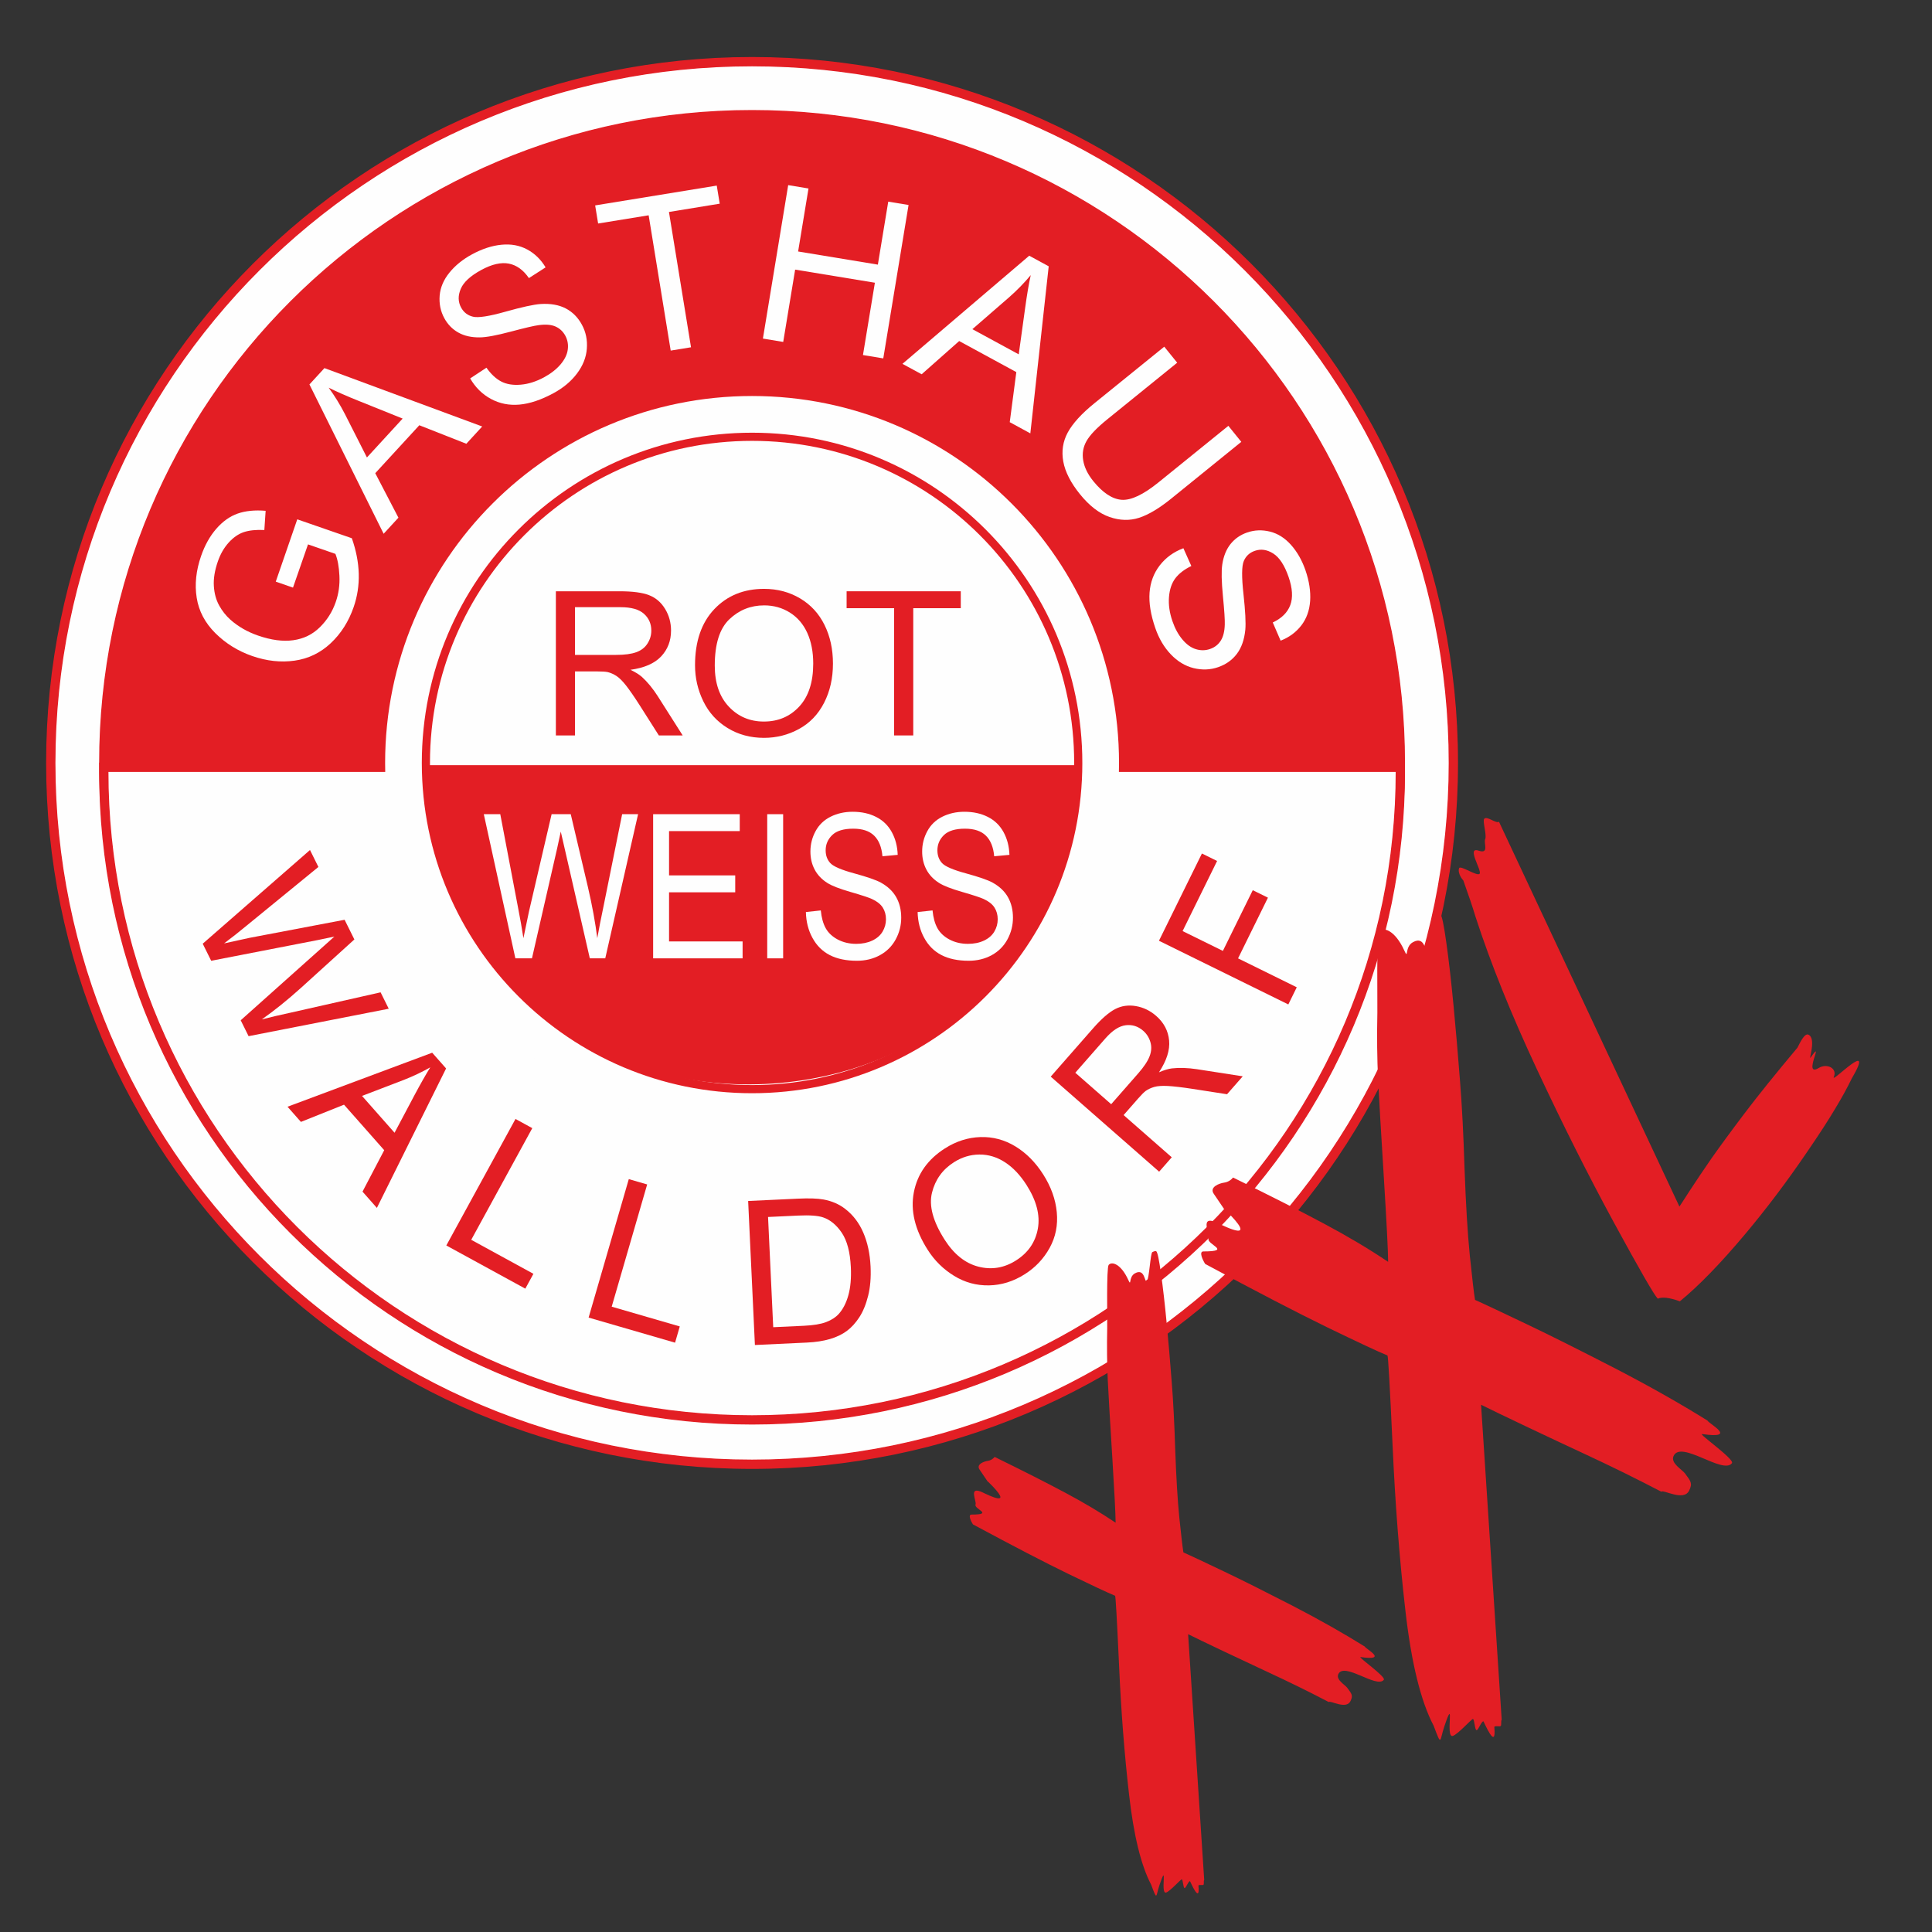 <?xml version="1.0" encoding="UTF-8" standalone="no"?>
<!DOCTYPE svg PUBLIC "-//W3C//DTD SVG 1.1//EN" "http://www.w3.org/Graphics/SVG/1.1/DTD/svg11.dtd">
<svg width="100%" height="100%" viewBox="0 0 1536 1536" version="1.1" xmlns="http://www.w3.org/2000/svg" xmlns:xlink="http://www.w3.org/1999/xlink" xml:space="preserve" xmlns:serif="http://www.serif.com/" style="fill-rule:evenodd;clip-rule:evenodd;stroke-miterlimit:22.926;">
    <rect x="0" y="0" width="1536" height="1536" fill="#333333" stroke="none"/>
    <g id="Ebene-1" serif:id="Ebene 1" transform="matrix(4.167,0,0,4.167,0,0)">
        <g transform="matrix(-1,0,0,1,286.528,-77.217)">
            <path d="M143.264,88.736C69.623,88.736 9.924,148.786 9.924,222.861C9.924,296.935 69.623,356.985 143.264,356.985C216.905,356.985 276.604,296.935 276.604,222.861C276.604,148.786 216.905,88.736 143.264,88.736" style="fill:rgb(254,254,254);"/>
        </g>
        <g transform="matrix(1,0,0,1,0,-77.37)">
            <path d="M143.489,88.358C180.652,88.358 214.297,103.422 238.651,127.775C263.004,152.128 278.068,185.774 278.068,222.937C278.068,260.099 263.004,293.745 238.651,318.098C214.297,342.452 180.652,357.516 143.489,357.516C106.326,357.516 72.68,342.452 48.328,318.098C23.974,293.745 8.91,260.099 8.91,222.937C8.91,185.774 23.974,152.128 48.328,127.775C72.68,103.422 106.326,88.358 143.489,88.358ZM237.551,128.876C213.479,104.804 180.222,89.914 143.489,89.914C106.756,89.914 73.498,104.804 49.427,128.876C25.356,152.946 10.466,186.204 10.466,222.937C10.466,259.67 25.356,292.927 49.427,316.998C73.498,341.07 106.756,355.96 143.489,355.96C180.222,355.96 213.479,341.07 237.551,316.998C261.623,292.927 276.512,259.67 276.512,222.937C276.512,186.204 261.623,152.946 237.551,128.876ZM143.489,98.471C212.229,98.471 267.955,154.197 267.955,222.937C267.955,291.677 212.229,347.403 143.489,347.403C74.749,347.403 19.023,291.677 19.023,222.937C19.023,154.197 74.749,98.471 143.489,98.471ZM266.399,222.937C266.399,155.056 211.37,100.026 143.489,100.026C75.608,100.026 20.579,155.056 20.579,222.937C20.579,290.818 75.608,345.848 143.489,345.848C211.37,345.848 266.399,290.818 266.399,222.937Z" style="fill:rgb(227,30,36);fill-rule:nonzero;stroke:rgb(227,30,36);stroke-width:0.22px;"/>
        </g>
        <g transform="matrix(1,0,0,1,0,-200.233)">
            <path d="M143.489,222.112C211.8,222.112 267.178,277.489 267.178,345.8C267.178,346.076 267.169,346.35 267.167,346.625L205.712,346.625C205.716,346.35 205.722,346.076 205.722,345.8C205.722,311.431 177.86,283.567 143.489,283.567C109.119,283.567 81.256,311.431 81.256,345.8C81.256,346.076 81.262,346.35 81.266,346.625L19.811,346.625C19.809,346.35 19.801,346.076 19.801,345.8C19.801,277.489 75.178,222.112 143.489,222.112" style="fill:rgb(227,30,36);"/>
        </g>
        <g transform="matrix(1,0,0,1,0,48.793)">
            <path d="M143.489,222.112C211.8,222.112 267.178,166.735 267.178,98.424C267.178,98.148 267.169,97.874 267.167,97.599L205.712,97.599C205.716,97.874 205.722,98.148 205.722,98.424C205.722,132.794 177.86,160.657 143.489,160.657C109.119,160.657 81.256,132.794 81.256,98.424C81.256,98.148 81.262,97.874 81.266,97.599L19.811,97.599C19.809,97.874 19.801,98.148 19.801,98.424C19.801,166.735 75.178,222.112 143.489,222.112Z" style="fill:rgb(254,254,254);stroke:rgb(227,30,36);stroke-width:0.22px;"/>
        </g>
        <g transform="matrix(1,0,0,1,0,48.792)">
            <path d="M143.489,221.335C211.37,221.335 266.399,166.305 266.399,98.424L266.403,98.424L266.402,98.377L206.496,98.377L206.497,98.418L206.5,98.424C206.5,115.823 199.447,131.577 188.044,142.979C176.642,154.382 160.888,161.435 143.489,161.435C126.09,161.435 110.336,154.382 98.934,142.979C87.531,131.577 80.478,115.823 80.478,98.424L80.481,98.418L80.482,98.377L20.576,98.377L20.576,98.424L20.579,98.424C20.579,166.305 75.608,221.335 143.489,221.335ZM267.955,98.424C267.955,167.165 212.229,222.89 143.489,222.89C74.749,222.89 19.023,167.165 19.023,98.424L19.026,98.415L19.031,97.96L19.036,97.59L19.046,96.821L82.055,96.821L82.041,97.612L82.037,97.836L82.031,98.424L82.034,98.424C82.034,115.394 88.913,130.759 100.034,141.879C111.154,153 126.519,159.879 143.489,159.879C160.459,159.879 175.824,153 186.944,141.879C198.065,130.759 204.944,115.394 204.944,98.424L204.947,98.424L204.941,97.836L204.937,97.612L204.924,96.821L267.933,96.821L267.942,97.59L267.947,97.96L267.952,98.415L267.955,98.424Z" style="fill:rgb(227,30,36);fill-rule:nonzero;stroke:rgb(227,30,36);stroke-width:0.22px;"/>
        </g>
        <g transform="matrix(-1,0,0,1,286.978,-77.371)">
            <path d="M143.489,152.925C104.822,152.925 73.477,184.27 73.477,222.937C73.477,261.604 104.822,292.95 143.489,292.95C182.156,292.95 213.501,261.604 213.501,222.937C213.501,184.27 182.156,152.925 143.489,152.925" style="fill:rgb(254,254,254);"/>
        </g>
        <g transform="matrix(1,0,0,1,0,-77.369)">
            <path d="M143.489,159.926C160.888,159.926 176.642,166.979 188.045,178.381C199.447,189.783 206.5,205.536 206.5,222.937C206.5,240.335 199.447,256.09 188.045,267.492C176.642,278.894 160.888,285.948 143.489,285.948C126.089,285.948 110.335,278.894 98.933,267.492C87.531,256.09 80.478,240.335 80.478,222.937C80.478,205.536 87.531,189.783 98.933,178.381C110.335,166.979 126.089,159.926 143.489,159.926ZM186.945,179.481C175.824,168.36 160.459,161.481 143.489,161.481C126.518,161.481 111.153,168.36 100.033,179.481C88.913,190.601 82.034,205.966 82.034,222.937C82.034,239.907 88.913,255.271 100.033,266.392C111.153,277.513 126.518,284.392 143.489,284.392C160.459,284.392 175.824,277.513 186.945,266.392C198.065,255.271 204.944,239.907 204.944,222.937C204.944,205.966 198.065,190.601 186.945,179.481" style="fill:rgb(227,30,36);fill-rule:nonzero;"/>
        </g>
        <g transform="matrix(1,0,0,1,0,5.244)">
            <path d="M80.861,140.748L205.318,140.748C202.412,221.389 83.752,222.512 80.861,140.748" style="fill:rgb(227,30,36);"/>
        </g>
        <g transform="matrix(1,0,0,1,0,-115.376)">
            <path d="M106.056,255.692L106.056,228.187L118.246,228.187C120.698,228.187 122.562,228.437 123.836,228.93C125.11,229.423 126.128,230.294 126.89,231.542C127.652,232.791 128.029,234.174 128.029,235.685C128.029,237.637 127.396,239.283 126.134,240.621C124.873,241.959 122.926,242.804 120.289,243.169C121.255,243.63 121.985,244.091 122.485,244.539C123.548,245.512 124.553,246.735 125.494,248.202L130.251,255.692L125.705,255.692L122.069,249.969C121.012,248.31 120.135,247.049 119.45,246.172C118.759,245.295 118.144,244.687 117.6,244.335C117.062,243.989 116.505,243.746 115.942,243.605C115.532,243.521 114.859,243.477 113.918,243.477L109.705,243.477L109.705,255.692L106.056,255.692ZM109.705,240.326L117.517,240.326C119.181,240.326 120.474,240.154 121.409,239.808C122.344,239.469 123.055,238.918 123.535,238.156C124.021,237.401 124.265,236.581 124.265,235.691C124.265,234.392 123.797,233.316 122.856,232.477C121.915,231.639 120.43,231.222 118.4,231.222L109.705,231.222L109.705,240.326Z" style="fill:rgb(227,30,36);fill-rule:nonzero;"/>
        </g>
        <g transform="matrix(1,0,0,1,0,-115.376)">
            <path d="M132.607,242.305C132.607,237.746 133.836,234.174 136.288,231.593C138.741,229.013 141.903,227.726 145.783,227.726C148.325,227.726 150.611,228.335 152.653,229.545C154.689,230.755 156.245,232.445 157.314,234.615C158.383,236.779 158.921,239.238 158.921,241.985C158.921,244.77 158.358,247.267 157.231,249.463C156.104,251.665 154.51,253.33 152.448,254.457C150.38,255.59 148.152,256.153 145.764,256.153C143.171,256.153 140.86,255.526 138.817,254.277C136.781,253.029 135.232,251.326 134.182,249.162C133.132,247.004 132.607,244.719 132.607,242.305ZM136.372,242.369C136.372,245.679 137.261,248.285 139.041,250.186C140.821,252.088 143.056,253.042 145.745,253.042C148.485,253.042 150.732,252.081 152.506,250.161C154.273,248.24 155.157,245.512 155.157,241.978C155.157,239.744 154.779,237.791 154.023,236.127C153.268,234.462 152.16,233.169 150.707,232.253C149.247,231.337 147.614,230.877 145.803,230.877C143.229,230.877 141.013,231.76 139.157,233.527C137.3,235.294 136.372,238.239 136.372,242.369" style="fill:rgb(227,30,36);fill-rule:nonzero;"/>
        </g>
        <g transform="matrix(1,0,0,1,0,-115.376)">
            <path d="M170.593,255.692L170.593,231.414L161.527,231.414L161.527,228.187L183.308,228.187L183.308,231.414L174.242,231.414L174.242,255.692L170.593,255.692Z" style="fill:rgb(227,30,36);fill-rule:nonzero;"/>
        </g>
        <g transform="matrix(1,0,0,1,0,-30.319)">
            <path d="M98.33,213.164L92.305,185.659L95.448,185.659L98.878,203.695C99.251,205.584 99.581,207.46 99.864,209.317C100.466,206.384 100.817,204.694 100.919,204.246L105.244,185.659L108.894,185.659L112.175,199.585C112.979,203.042 113.576,206.288 113.959,209.317C114.263,207.581 114.652,205.59 115.126,203.343L118.701,185.659L121.742,185.659L115.478,213.164L112.532,213.164L107.732,192.209C107.327,190.455 107.082,189.379 106.991,188.982C106.73,190.237 106.496,191.313 106.294,192.203L101.494,213.164L98.33,213.164Z" style="fill:rgb(254,254,254);fill-rule:nonzero;"/>
        </g>
        <g transform="matrix(1,0,0,1,0,-30.319)">
            <path d="M124.614,213.164L124.614,185.659L141.138,185.659L141.138,188.886L127.65,188.886L127.65,197.337L140.275,197.337L140.275,200.564L127.65,200.564L127.65,209.937L141.682,209.937L141.682,213.164L124.614,213.164Z" style="fill:rgb(254,254,254);fill-rule:nonzero;"/>
        </g>
        <g transform="matrix(0,-1,-1,0,347.31,316.991)">
            <rect x="134.146" y="197.893" width="27.505" height="3.037" style="fill:rgb(254,254,254);"/>
        </g>
        <g transform="matrix(1,0,0,1,0,-30.319)">
            <path d="M153.758,204.329L156.603,204.021C156.736,205.404 157.05,206.538 157.546,207.428C158.041,208.311 158.809,209.028 159.847,209.579C160.886,210.123 162.058,210.398 163.358,210.398C164.514,210.398 165.531,210.194 166.415,209.777C167.3,209.361 167.955,208.791 168.387,208.068C168.818,207.344 169.036,206.557 169.036,205.712C169.036,204.854 168.829,204.105 168.413,203.458C167.998,202.818 167.31,202.28 166.352,201.838C165.739,201.557 164.381,201.109 162.276,200.5C160.172,199.892 158.702,199.322 157.86,198.784C156.768,198.093 155.958,197.235 155.426,196.217C154.888,195.199 154.621,194.053 154.621,192.792C154.621,191.396 154.951,190.096 155.607,188.893C156.262,187.682 157.216,186.767 158.478,186.139C159.735,185.512 161.136,185.198 162.676,185.198C164.37,185.198 165.867,185.525 167.161,186.184C168.456,186.837 169.452,187.804 170.15,189.085C170.848,190.359 171.22,191.805 171.274,193.419L168.365,193.688C168.211,191.953 167.683,190.64 166.783,189.757C165.883,188.867 164.551,188.425 162.793,188.425C160.961,188.425 159.623,188.829 158.787,189.635C157.951,190.442 157.53,191.415 157.53,192.555C157.53,193.541 157.828,194.354 158.42,194.994C159.005,195.628 160.524,196.287 162.985,196.953C165.446,197.626 167.135,198.208 168.051,198.708C169.377,199.444 170.363,200.372 170.997,201.505C171.631,202.632 171.945,203.932 171.945,205.404C171.945,206.87 171.599,208.241 170.901,209.534C170.203,210.827 169.207,211.833 167.902,212.55C166.596,213.267 165.132,213.625 163.496,213.625C161.429,213.625 159.698,213.26 158.302,212.537C156.901,211.813 155.809,210.725 155.015,209.265C154.216,207.812 153.801,206.166 153.758,204.329" style="fill:rgb(254,254,254);fill-rule:nonzero;"/>
        </g>
        <g transform="matrix(1,0,0,1,0,-30.319)">
            <path d="M175.077,204.329L177.922,204.021C178.055,205.404 178.369,206.538 178.865,207.428C179.36,208.311 180.128,209.028 181.166,209.579C182.205,210.123 183.377,210.398 184.677,210.398C185.833,210.398 186.85,210.194 187.734,209.777C188.619,209.361 189.274,208.791 189.705,208.068C190.137,207.344 190.356,206.557 190.356,205.712C190.356,204.854 190.148,204.105 189.732,203.458C189.317,202.818 188.629,202.28 187.671,201.838C187.058,201.557 185.7,201.109 183.595,200.5C181.491,199.892 180.021,199.322 179.179,198.784C178.087,198.093 177.277,197.235 176.745,196.217C176.207,195.199 175.94,194.053 175.94,192.792C175.94,191.396 176.27,190.096 176.926,188.893C177.581,187.682 178.535,186.767 179.797,186.139C181.055,185.512 182.455,185.198 183.995,185.198C185.689,185.198 187.186,185.525 188.48,186.184C189.775,186.837 190.771,187.804 191.469,189.085C192.167,190.359 192.54,191.805 192.593,193.419L189.684,193.688C189.53,191.953 189.002,190.64 188.102,189.757C187.202,188.867 185.87,188.425 184.112,188.425C182.28,188.425 180.943,188.829 180.106,189.635C179.27,190.442 178.849,191.415 178.849,192.555C178.849,193.541 179.147,194.354 179.739,194.994C180.325,195.628 181.843,196.287 184.304,196.953C186.765,197.626 188.454,198.208 189.37,198.708C190.696,199.444 191.682,200.372 192.316,201.505C192.95,202.632 193.264,203.932 193.264,205.404C193.264,206.87 192.918,208.241 192.22,209.534C191.522,210.827 190.526,211.833 189.221,212.55C187.915,213.267 186.451,213.625 184.815,213.625C182.748,213.625 181.017,213.26 179.621,212.537C178.22,211.813 177.128,210.725 176.335,209.265C175.535,207.812 175.12,206.166 175.077,204.329" style="fill:rgb(254,254,254);fill-rule:nonzero;"/>
        </g>
        <g transform="matrix(1,0,0,1,0,-14.024)">
            <path d="M245.802,205.663L221.121,193.514L229.317,176.865L232.212,178.291L225.629,191.664L233.316,195.449L239.017,183.867L241.912,185.292L236.211,196.874L247.413,202.389L245.802,205.663Z" style="fill:rgb(227,30,36);fill-rule:nonzero;"/>
        </g>
        <g transform="matrix(1,0,0,1,0,112.635)">
            <path d="M112.303,138.75L119.969,112.332L123.474,113.349L116.708,136.669L129.696,140.438L128.797,143.537L112.303,138.75Z" style="fill:rgb(227,30,36);fill-rule:nonzero;"/>
        </g>
        <g transform="matrix(1,0,0,1,0,90.851)">
            <path d="M85.155,146.775L98.352,122.639L101.555,124.39L89.907,145.694L101.773,152.182L100.224,155.014L85.155,146.775Z" style="fill:rgb(227,30,36);fill-rule:nonzero;"/>
        </g>
        <g transform="matrix(1,0,0,1,0,-8.636)">
            <path d="M38.677,188.688L59.144,170.812L60.748,174.044L47.062,185.232C45.636,186.417 44.199,187.554 42.753,188.632C45.57,188.007 47.196,187.65 47.632,187.565L65.748,184.122L67.61,187.876L57.366,197.165C54.817,199.46 52.342,201.452 49.947,203.133C51.587,202.708 53.49,202.262 55.655,201.797L72.615,197.964L74.167,201.094L47.428,206.328L45.925,203.298L61.411,189.463C62.707,188.301 63.501,187.592 63.795,187.33C62.588,187.595 61.548,187.81 60.683,187.98L40.292,191.944L38.677,188.688Z" style="fill:rgb(227,30,36);fill-rule:nonzero;"/>
        </g>
        <g transform="matrix(1,0,0,1,0,46.752)">
            <path d="M221.155,176.796L200.47,158.662L208.507,149.495C210.124,147.65 211.54,146.413 212.751,145.781C213.962,145.147 215.287,144.956 216.728,145.206C218.171,145.457 219.459,146.084 220.595,147.08C222.064,148.367 222.883,149.929 223.058,151.76C223.233,153.591 222.585,155.612 221.121,157.836C222.105,157.413 222.932,157.169 223.599,157.088C225.032,156.93 226.613,156.981 228.337,157.24L237.107,158.601L234.11,162.019L227.407,160.98C225.463,160.681 223.937,160.51 222.826,160.446C221.71,160.388 220.847,160.45 220.224,160.627C219.609,160.804 219.059,161.062 218.582,161.392C218.249,161.645 217.772,162.122 217.152,162.83L214.374,165.998L223.561,174.052L221.155,176.796Z" style="fill:rgb(227,30,36);fill-rule:nonzero;"/>
        </g>
        <g transform="matrix(1,0,0,1,0,37.622)">
            <path d="M212.006,173.051L217.155,167.177C218.253,165.925 218.976,164.839 219.331,163.908C219.692,162.981 219.747,162.084 219.49,161.22C219.243,160.356 218.787,159.632 218.118,159.045C217.141,158.189 216.024,157.831 214.773,157.986C213.521,158.141 212.229,158.984 210.891,160.51L205.159,167.049L212.006,173.051Z" style="fill:rgb(254,254,254);fill-rule:nonzero;"/>
        </g>
        <g transform="matrix(1,0,0,1,0,93.649)">
            <path d="M177.013,144.834C174.562,140.991 173.676,137.317 174.357,133.822C175.037,130.329 177.013,127.542 180.285,125.457C182.428,124.089 184.683,123.374 187.055,123.295C189.422,123.221 191.644,123.809 193.712,125.065C195.777,126.315 197.553,128.098 199.03,130.415C200.527,132.763 201.396,135.172 201.626,137.63C201.86,140.093 201.411,142.354 200.278,144.412C199.143,146.48 197.568,148.153 195.554,149.438C193.368,150.832 191.082,151.546 188.687,151.591C186.299,151.634 184.077,151.031 182.029,149.77C179.982,148.515 178.311,146.869 177.013,144.834" style="fill:rgb(227,30,36);fill-rule:nonzero;"/>
        </g>
        <g transform="matrix(1,0,0,1,0,94.077)">
            <path d="M180.222,142.436C182.002,145.227 184.153,146.945 186.676,147.593C189.2,148.239 191.597,147.841 193.865,146.395C196.175,144.922 197.555,142.904 198.017,140.33C198.474,137.76 197.752,134.985 195.851,132.005C194.651,130.121 193.282,128.677 191.75,127.68C190.218,126.683 188.588,126.188 186.87,126.197C185.147,126.21 183.522,126.699 181.994,127.673C179.824,129.057 178.431,130.994 177.816,133.482C177.2,135.971 178.001,138.953 180.222,142.436" style="fill:rgb(254,254,254);fill-rule:nonzero;"/>
        </g>
        <g transform="matrix(1,0,0,1,0,116.707)">
            <path d="M144.03,139.91L142.741,112.431L152.208,111.988C154.345,111.887 155.982,111.939 157.119,112.148C158.71,112.439 160.084,113.035 161.241,113.93C162.751,115.089 163.905,116.599 164.711,118.471C165.523,120.344 165.984,122.508 166.099,124.958C166.197,127.043 166.04,128.903 165.629,130.538C165.22,132.172 164.655,133.539 163.943,134.63C163.225,135.721 162.433,136.592 161.553,137.236C160.679,137.886 159.607,138.397 158.343,138.771C157.071,139.144 155.608,139.367 153.944,139.445L144.03,139.91Z" style="fill:rgb(227,30,36);fill-rule:nonzero;"/>
        </g>
        <g transform="matrix(1,0,0,1,0,116.537)">
            <path d="M147.525,136.684L153.384,136.41C155.194,136.325 156.606,136.093 157.621,135.705C158.634,135.318 159.431,134.806 160.016,134.164C160.833,133.259 161.449,132.064 161.861,130.583C162.272,129.103 162.433,127.326 162.335,125.247C162.2,122.369 161.622,120.179 160.61,118.674C159.597,117.171 158.403,116.188 157.029,115.726C156.039,115.394 154.463,115.283 152.302,115.384L146.539,115.654L147.525,136.684Z" style="fill:rgb(254,254,254);fill-rule:nonzero;"/>
        </g>
        <g transform="matrix(1,0,0,1,0,62.807)">
            <path d="M54.856,148.35L82.459,138.045L85.109,141.046L71.907,167.651L69.164,164.546L73.305,156.642L65.637,147.96L57.413,151.243L54.856,148.35Z" style="fill:rgb(227,30,36);fill-rule:nonzero;"/>
        </g>
        <g transform="matrix(1,0,0,1,0,51.254)">
            <path d="M69.072,157.839L75.279,164.865L79.096,157.665C80.26,155.484 81.263,153.726 82.095,152.385C80.5,153.29 78.846,154.076 77.121,154.753L69.072,157.839Z" style="fill:rgb(254,254,254);fill-rule:nonzero;"/>
        </g>
        <g transform="matrix(1,0,0,1,0,-144.798)">
            <path d="M55.9,256.91L52.615,255.768L56.716,243.881L67.128,247.489C67.948,249.819 68.388,252.083 68.447,254.274C68.505,256.464 68.184,258.582 67.474,260.627C66.521,263.379 65.061,265.678 63.098,267.519C61.136,269.36 58.843,270.47 56.212,270.843C53.581,271.217 50.89,270.921 48.138,269.968C45.407,269.022 43.059,267.561 41.087,265.6C39.115,263.638 37.929,261.388 37.529,258.847C37.121,256.306 37.404,253.636 38.377,250.843C39.08,248.819 40.041,247.097 41.267,245.683C42.493,244.277 43.854,243.306 45.35,242.782C46.846,242.259 48.628,242.085 50.682,242.256L50.435,245.921C48.865,245.844 47.56,245.979 46.526,246.319C45.492,246.666 44.529,247.33 43.631,248.319C42.741,249.308 42.045,250.509 41.559,251.93C40.971,253.621 40.714,255.179 40.801,256.595C40.888,258.011 41.223,259.246 41.805,260.299C42.38,261.352 43.1,262.259 43.963,263.033C45.446,264.348 47.203,265.358 49.234,266.06C51.736,266.925 53.971,267.225 55.953,266.947C57.941,266.668 59.622,265.853 61.007,264.487C62.399,263.128 63.41,261.523 64.052,259.673C64.613,258.065 64.848,256.39 64.758,254.641C64.675,252.9 64.415,251.513 63.992,250.472L58.766,248.662L55.9,256.91Z" style="fill:rgb(254,254,254);fill-rule:nonzero;"/>
        </g>
        <g transform="matrix(1,0,0,1,0,-196.433)">
            <path d="M73.195,298.272L59.039,269.783L61.901,266.665L92.002,277.802L88.973,281.099L80.003,277.567L71.597,286.714L76.016,295.202L73.195,298.272ZM70.007,283.714L76.822,276.294L68.667,273.014C66.183,272.021 64.196,271.148 62.707,270.401C63.854,271.969 64.883,273.64 65.801,275.42L70.007,283.714Z" style="fill:rgb(254,254,254);fill-rule:nonzero;"/>
        </g>
        <g transform="matrix(1,0,0,1,0,-244.617)">
            <path d="M89.705,316.817L92.812,314.771C93.67,315.992 94.606,316.868 95.626,317.405C96.64,317.935 97.883,318.135 99.349,318.01C100.815,317.886 102.29,317.416 103.78,316.615C105.097,315.902 106.151,315.077 106.95,314.141C107.743,313.198 108.204,312.26 108.326,311.307C108.455,310.361 108.293,309.482 107.861,308.671C107.416,307.853 106.79,307.27 105.983,306.913C105.176,306.557 104.119,306.469 102.798,306.649C101.954,306.749 100.175,307.169 97.462,307.888C94.756,308.608 92.777,308.979 91.54,308.987C89.943,309.007 88.576,308.703 87.438,308.061C86.308,307.427 85.414,306.51 84.763,305.311C84.05,303.994 83.76,302.562 83.885,301.007C84.017,299.46 84.639,297.997 85.751,296.627C86.864,295.257 88.301,294.096 90.061,293.143C91.995,292.095 93.871,291.482 95.683,291.311C97.501,291.133 99.131,291.431 100.586,292.212C102.034,292.993 103.204,294.132 104.095,295.63L100.912,297.675C99.841,296.121 98.567,295.203 97.082,294.912C95.597,294.628 93.854,295.028 91.851,296.11C89.758,297.241 88.446,298.451 87.907,299.734C87.362,301.017 87.384,302.2 87.966,303.281C88.473,304.216 89.231,304.801 90.239,305.04C91.226,305.287 93.301,304.972 96.451,304.081C99.6,303.198 101.828,302.711 103.128,302.621C105.03,302.499 106.632,302.783 107.935,303.46C109.245,304.143 110.277,305.185 111.031,306.585C111.784,307.978 112.095,309.5 111.963,311.158C111.837,312.817 111.207,314.39 110.087,315.878C108.967,317.372 107.475,318.616 105.611,319.63C103.247,320.905 101.087,321.634 99.117,321.811C97.146,321.988 95.336,321.627 93.675,320.734C92.02,319.842 90.699,318.536 89.705,316.817" style="fill:rgb(254,254,254);fill-rule:nonzero;"/>
        </g>
        <g transform="matrix(1,0,0,1,0,-266.204)">
            <path d="M127.965,333.095L123.757,307.28L114.118,308.847L113.551,305.395L136.751,301.613L137.318,305.065L127.631,306.646L131.84,332.462L127.965,333.095Z" style="fill:rgb(254,254,254);fill-rule:nonzero;"/>
        </g>
        <g transform="matrix(1,0,0,1,0,-264.802)">
            <path d="M145.557,329.399L150.381,300.123L154.256,300.764L152.274,312.783L167.489,315.292L169.471,303.273L173.346,303.914L168.522,333.182L164.647,332.541L166.922,318.744L151.707,316.242L149.432,330.039L145.557,329.399Z" style="fill:rgb(254,254,254);fill-rule:nonzero;"/>
        </g>
        <g transform="matrix(1,0,0,1,0,-237.031)">
            <path d="M172.179,306.451L196.37,285.819L200.085,287.84L196.582,319.716L192.652,317.578L193.906,308.026L183.004,302.1L175.846,308.438L172.179,306.451ZM185.523,299.834L194.367,304.637L195.569,295.935C195.929,293.293 196.292,291.155 196.658,289.522C195.414,291.014 194.045,292.417 192.544,293.738L185.523,299.834Z" style="fill:rgb(254,254,254);fill-rule:nonzero;"/>
        </g>
        <g transform="matrix(1,0,0,1,0,-202.991)">
            <path d="M234.36,284.236L236.829,287.293L223.498,298.092C221.18,299.973 219.123,301.199 217.335,301.779C215.546,302.357 213.666,302.314 211.702,301.633C209.738,300.959 207.849,299.505 206.051,297.285C204.3,295.12 203.239,293.05 202.869,291.07C202.506,289.09 202.785,287.233 203.719,285.506C204.661,283.772 206.349,281.92 208.793,279.937L222.131,269.137L224.6,272.193L211.283,282.979C209.278,284.6 207.952,285.985 207.307,287.127C206.654,288.269 206.443,289.504 206.666,290.826C206.883,292.149 207.528,293.468 208.589,294.783C210.408,297.025 212.215,298.216 214.004,298.349C215.794,298.475 218.14,297.368 221.036,295.022L234.36,284.236Z" style="fill:rgb(254,254,254);fill-rule:nonzero;"/>
        </g>
        <g transform="matrix(1,0,0,1,0,-139.584)">
            <path d="M225.782,244.182L227.297,247.574C225.951,248.227 224.935,249.007 224.243,249.92C223.552,250.841 223.148,252.034 223.033,253.498C222.917,254.963 223.14,256.492 223.688,258.087C224.174,259.508 224.821,260.681 225.616,261.62C226.41,262.56 227.262,263.168 228.18,263.445C229.097,263.722 229.988,263.708 230.855,263.411C231.735,263.107 232.417,262.587 232.893,261.844C233.375,261.108 233.639,260.081 233.678,258.754C233.712,257.897 233.595,256.078 233.32,253.283C233.052,250.495 233.013,248.491 233.202,247.268C233.443,245.687 233.972,244.385 234.782,243.375C235.599,242.359 236.648,241.628 237.938,241.182C239.352,240.695 240.81,240.638 242.321,241.016C243.825,241.394 245.166,242.248 246.338,243.571C247.509,244.894 248.416,246.498 249.071,248.383C249.788,250.462 250.083,252.414 249.965,254.231C249.84,256.048 249.282,257.613 248.276,258.918C247.27,260.217 245.956,261.188 244.333,261.818L242.833,258.35C244.54,257.548 245.655,256.437 246.178,255.024C246.707,253.611 246.597,251.82 245.854,249.664C245.077,247.425 244.1,245.931 242.924,245.189C241.748,244.447 240.581,244.272 239.417,244.677C238.412,245.022 237.708,245.673 237.307,246.624C236.905,247.56 236.882,249.655 237.243,252.907C237.597,256.158 237.717,258.434 237.596,259.732C237.408,261.624 236.871,263.162 235.983,264.337C235.096,265.512 233.901,266.359 232.396,266.88C230.906,267.393 229.35,267.45 227.736,267.057C226.122,266.657 224.67,265.781 223.388,264.437C222.099,263.086 221.11,261.412 220.421,259.409C219.543,256.872 219.181,254.615 219.328,252.646C219.474,250.677 220.124,248.947 221.27,247.457C222.422,245.973 223.924,244.879 225.782,244.182" style="fill:rgb(254,254,254);fill-rule:nonzero;"/>
        </g>
        <g transform="matrix(1,0,0,1,0,35.389)">
            <path d="M282.103,126.909C284.192,127.612 283.026,125.46 283.364,124.712C283.703,123.959 282.816,121.26 283.176,120.831C283.685,120.223 285.44,121.812 285.993,121.392L320.418,194.814C320.468,194.754 321.122,193.763 322.352,191.843C323.597,189.936 325.003,187.836 326.585,185.555C328.195,183.272 330.277,180.426 332.869,177C335.45,173.588 338.814,169.421 342.935,164.501C343.497,163.402 344.315,161.681 345.038,162.021C346.628,162.767 344.953,167.089 345.473,166.355C348.298,162.363 343.801,170.308 347.013,168.365C348.545,167.439 350.595,168.4 349.877,170.089C349.269,171.516 358.066,162.248 353.271,170.435C352.46,172.127 351.408,174.044 350.091,176.219C348.788,178.406 347.061,181.07 344.898,184.225C342.736,187.408 340.694,190.237 338.802,192.737C336.897,195.252 334.983,197.658 333.071,199.94C328.292,205.645 324.103,209.953 320.506,212.892C318.55,212.187 317.135,212.01 316.29,212.386C315.613,211.719 312.841,206.9 307.943,197.905C303.061,188.923 298.165,179.173 293.241,168.644C288.318,158.114 284.417,148.441 281.534,139.571C281.203,138.461 280.847,137.381 280.493,136.328C280.126,135.29 279.702,134.051 279.188,132.587C278.629,132.021 278.118,130.885 278.385,130.249C278.651,129.617 281.934,131.967 282.319,131.283C282.705,130.596 279.731,126.111 282.103,126.909" style="fill:rgb(227,30,36);fill-rule:nonzero;"/>
        </g>
        <g transform="matrix(1,0,0,1,0,233.639)">
            <path d="M212.851,56.88C212.843,55.234 212.628,51.095 212.217,44.421C211.791,37.735 211.523,32.846 211.358,29.732C211.208,26.63 211.17,23.313 211.247,19.779C211.282,18.198 211.085,8.211 211.524,7.696C212.15,6.963 213.892,7.546 215.256,10.536C215.92,11.994 215.267,9.994 216.539,9.303C218.487,8.216 218.341,11.187 218.813,10.776C219.271,10.378 219.479,5.442 219.859,5.254C220.254,5.058 220.495,5.006 220.614,5.105C220.851,5.304 221.139,6.706 221.509,9.335C221.876,11.938 222.237,15.089 222.589,18.763C222.941,22.437 223.253,26.128 223.543,29.877C223.845,33.61 224.069,38.009 224.227,43.059C224.419,48.338 224.675,52.638 225.006,55.916C225.352,59.207 225.601,61.408 225.784,62.544C227.327,63.231 229.905,64.458 233.529,66.183C237.153,67.907 241.534,70.114 246.68,72.761C251.814,75.422 256.379,78.01 260.388,80.511C260.594,80.986 265.001,83.276 259.591,82.516C258.92,82.422 264.471,86.263 264.021,86.851C262.699,88.585 256.442,83.376 255.342,85.772C254.846,86.853 256.611,87.793 257.039,88.374C257.901,89.544 258.193,89.838 257.652,90.936C256.844,92.577 253.812,90.738 253.514,91.094C251.816,90.201 249.95,89.268 247.94,88.266C245.945,87.275 243.827,86.282 241.579,85.232C239.347,84.194 236.613,82.913 233.347,81.362C230.081,79.812 227.874,78.745 226.682,78.15L229.753,125.029C229.597,125.216 229.771,125.898 229.579,125.986C229.389,126.074 228.635,125.9 228.656,126.125C229.002,129.859 227.092,125.296 227.045,125.283C226.741,125.198 226.264,126.646 226.004,126.589C225.743,126.531 225.7,124.955 225.476,124.927C225.273,124.901 223.233,127.225 222.47,127.446C221.295,127.786 222.9,121.031 221.218,126.024C220.486,128.199 220.845,129.167 219.622,125.924C217.691,122.239 216.292,116.503 215.414,108.731C214.521,100.947 213.888,92.701 213.504,84.007C213.106,75.301 212.855,70.904 212.751,70.818C211.342,70.242 208.392,68.856 203.834,66.651C199.303,64.445 193.219,61.29 185.626,57.2C185.261,56.642 184.642,55.331 185.351,55.33C189.715,55.323 185.776,54.286 186.128,53.409C186.385,52.769 184.638,49.771 187.461,51.096C188.454,51.561 193.909,54.332 188.53,49.066C188.331,48.871 188.988,49.869 186.884,46.733C186.219,45.742 187.721,45.19 188.437,45.09C189.002,45.01 189.45,44.717 189.772,44.332C195.28,47.029 199.791,49.32 203.277,51.18C206.762,53.041 209.948,54.928 212.851,56.88" style="fill:rgb(227,30,36);fill-rule:nonzero;"/>
        </g>
        <g transform="matrix(1,0,0,1,0,140.047)">
            <path d="M264.846,100.703C264.835,98.593 264.56,93.288 264.033,84.733C263.487,76.163 263.144,69.896 262.932,65.904C262.739,61.928 262.691,57.677 262.79,53.146C262.835,51.12 262.582,38.319 263.145,37.658C263.947,36.719 266.18,37.467 267.928,41.299C268.78,43.168 267.943,40.604 269.573,39.719C272.07,38.325 271.883,42.134 272.488,41.607C273.074,41.096 273.341,34.77 273.828,34.529C274.335,34.278 274.644,34.211 274.796,34.338C275.1,34.593 275.47,36.389 275.943,39.76C276.414,43.095 276.876,47.135 277.328,51.845C277.779,56.554 278.179,61.286 278.551,66.09C278.938,70.875 279.225,76.514 279.427,82.986C279.674,89.754 280.002,95.266 280.426,99.467C280.869,103.685 281.189,106.506 281.423,107.963C283.4,108.844 286.705,110.416 291.351,112.627C295.996,114.837 301.611,117.666 308.208,121.058C314.788,124.47 320.64,127.787 325.778,130.992C326.043,131.602 331.691,134.537 324.756,133.562C323.897,133.442 331.012,138.365 330.436,139.12C328.741,141.342 320.72,134.665 319.31,137.737C318.675,139.122 320.938,140.326 321.486,141.071C322.59,142.571 322.965,142.948 322.271,144.356C321.236,146.459 317.35,144.102 316.968,144.558C314.791,143.413 312.399,142.218 309.823,140.933C307.266,139.663 304.55,138.39 301.67,137.044C298.808,135.714 295.303,134.071 291.117,132.084C286.931,130.097 284.102,128.729 282.574,127.966L286.511,188.057C286.31,188.296 286.534,189.169 286.287,189.283C286.044,189.395 285.078,189.172 285.104,189.46C285.548,194.247 283.1,188.398 283.039,188.381C282.65,188.273 282.039,190.129 281.705,190.055C281.371,189.981 281.315,187.962 281.028,187.925C280.767,187.892 278.152,190.871 277.175,191.154C275.669,191.59 277.726,182.932 275.57,189.332C274.631,192.119 275.093,193.36 273.525,189.204C271.05,184.48 269.257,177.127 268.131,167.166C266.986,157.188 266.175,146.618 265.683,135.474C265.172,124.315 264.85,118.679 264.717,118.568C262.911,117.83 259.13,116.053 253.287,113.228C247.479,110.399 239.682,106.356 229.948,101.112C229.481,100.397 228.687,98.717 229.596,98.716C235.19,98.707 230.141,97.377 230.592,96.253C230.922,95.433 228.682,91.591 232.3,93.288C233.573,93.885 240.566,97.437 233.671,90.687C233.416,90.437 234.258,91.716 231.561,87.697C230.708,86.427 232.634,85.718 233.551,85.59C234.276,85.488 234.85,85.112 235.264,84.619C242.323,88.076 248.106,91.012 252.573,93.397C257.041,95.781 261.124,98.2 264.846,100.703" style="fill:rgb(227,30,36);fill-rule:nonzero;"/>
        </g>
    </g>
</svg>
